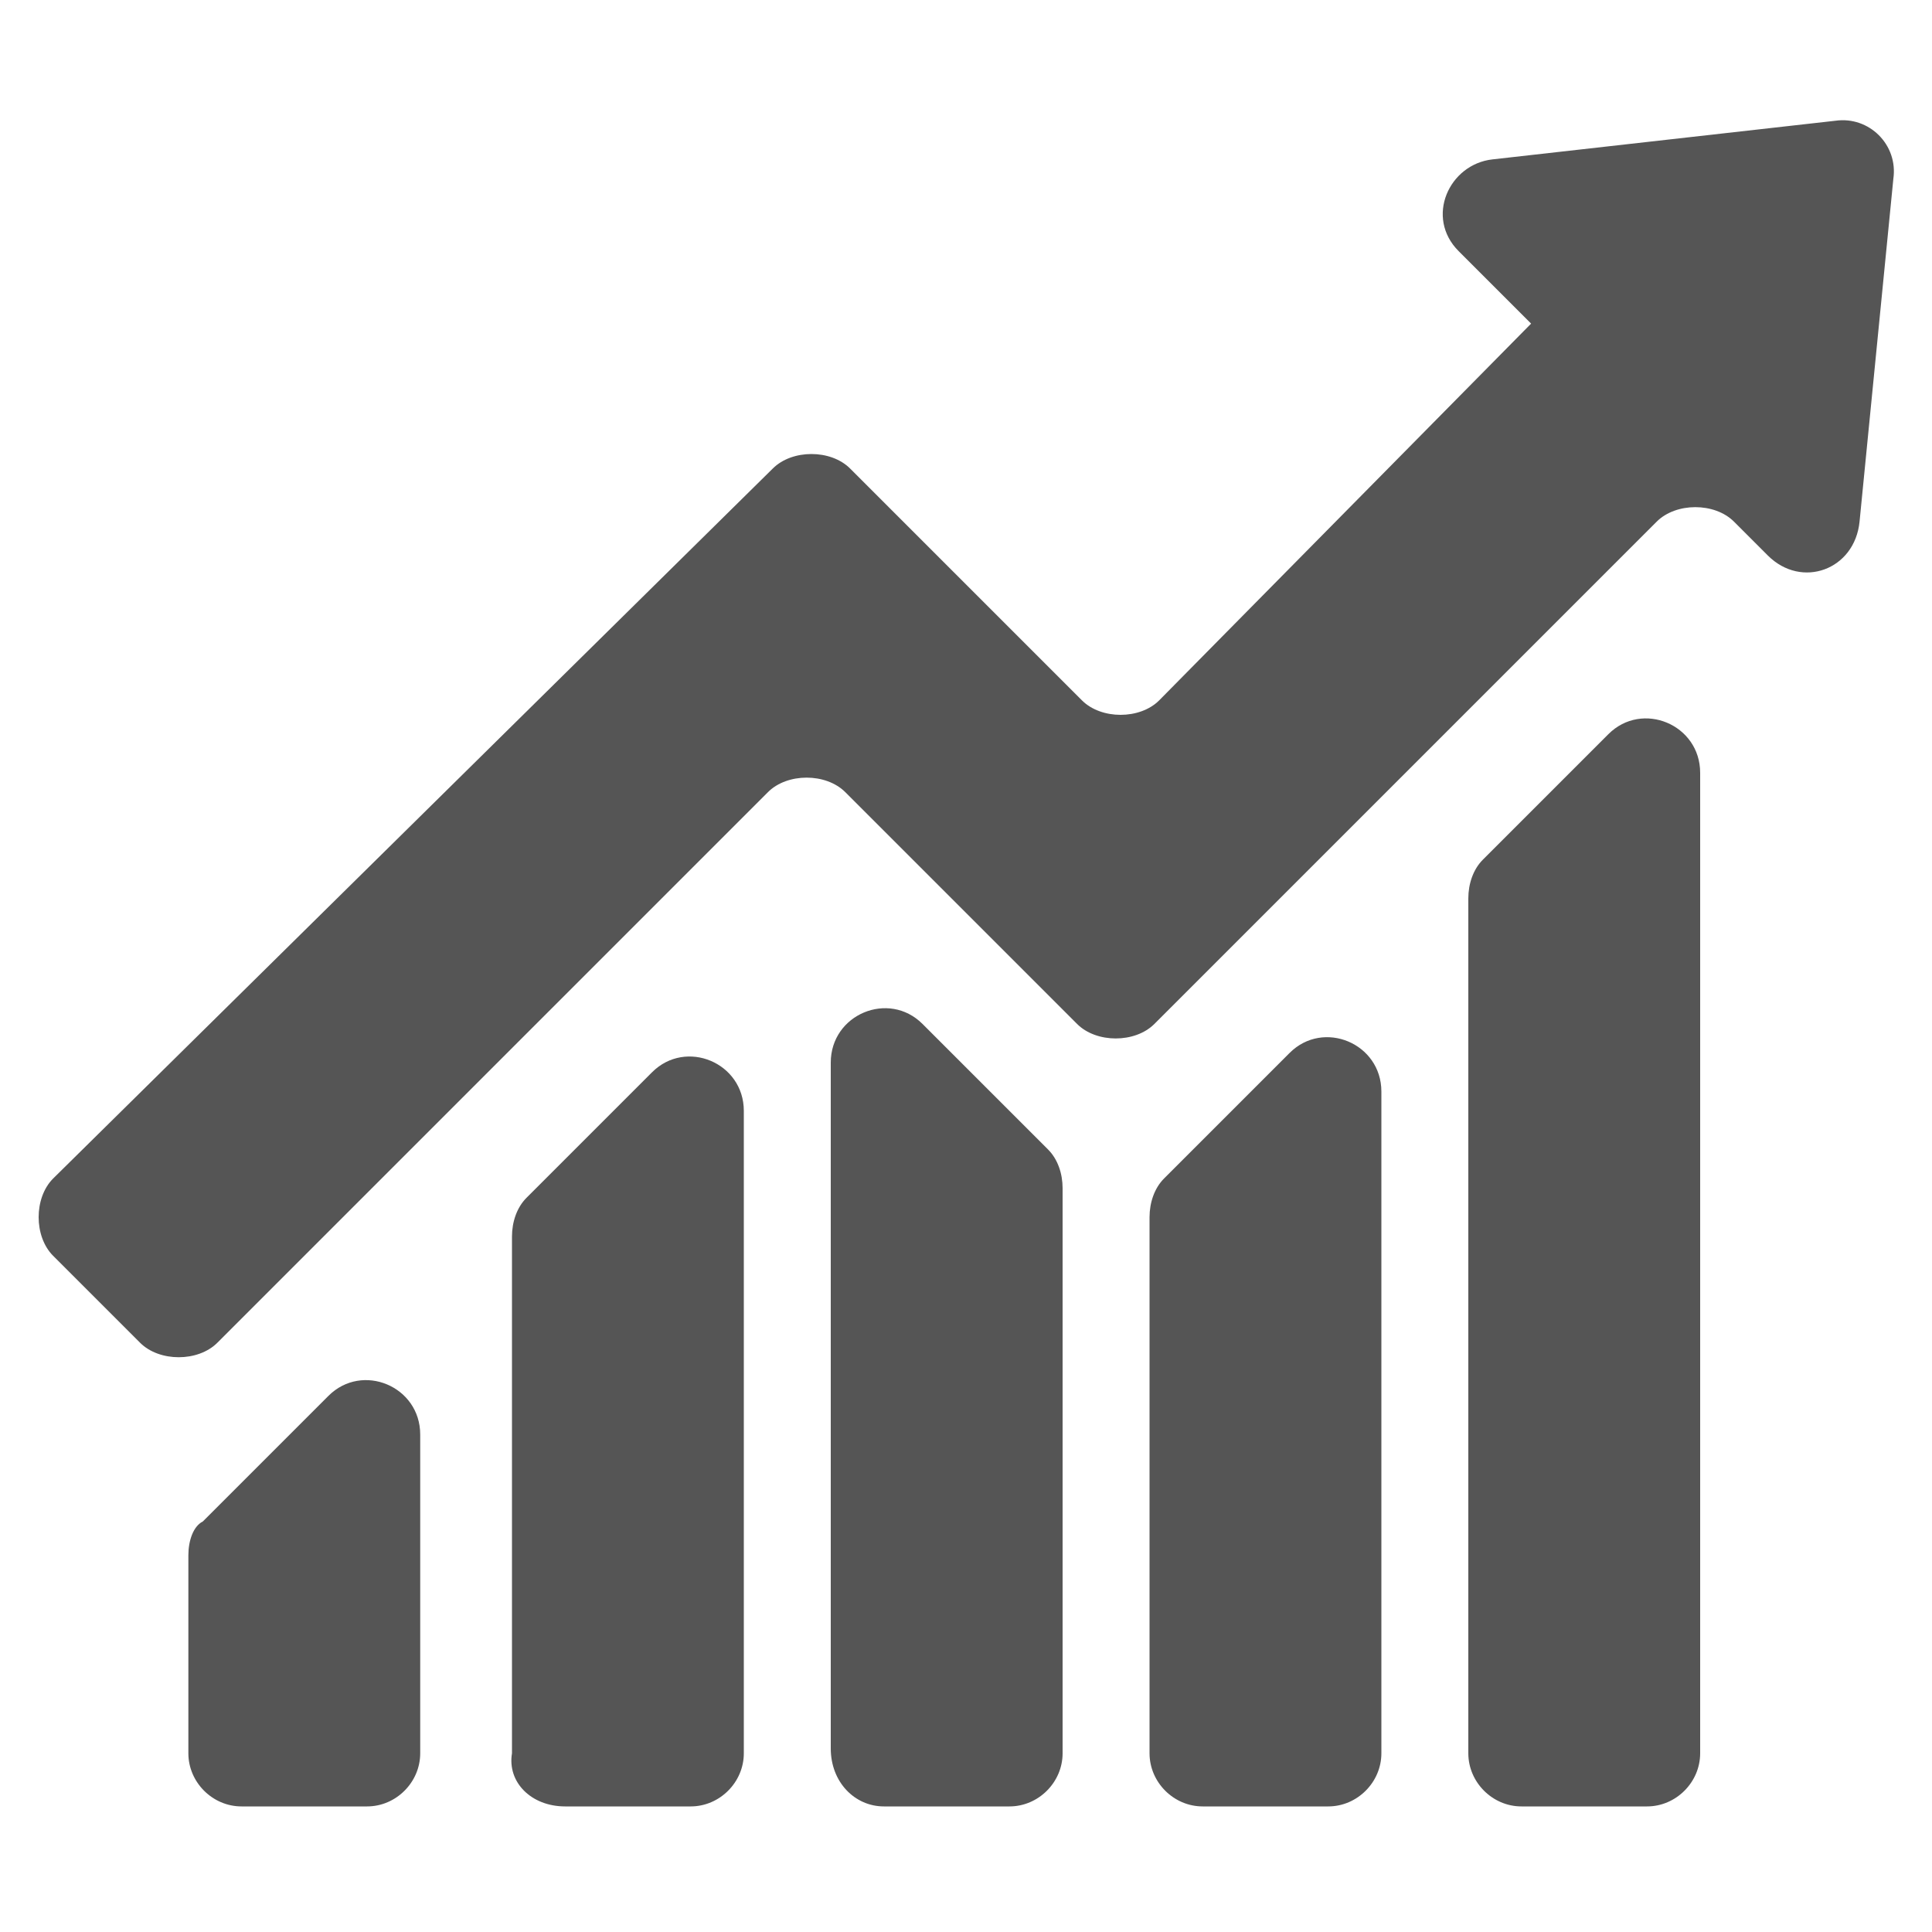 <?xml version="1.0" encoding="utf-8"?>
<!-- Generator: Adobe Illustrator 18.0.0, SVG Export Plug-In . SVG Version: 6.00 Build 0)  -->
<!DOCTYPE svg PUBLIC "-//W3C//DTD SVG 1.1//EN" "http://www.w3.org/Graphics/SVG/1.1/DTD/svg11.dtd">
<svg version="1.1" id="Layer_1" xmlns="http://www.w3.org/2000/svg" xmlns:xlink="http://www.w3.org/1999/xlink" x="0px" y="0px"
	 viewBox="0 0 40 40" enable-background="new 0 0 40 40" xml:space="preserve">
<g>
	<g id="XMLID_467_">
		<g id="XMLID_468_">
			<path id="XMLID_469_" fill="#555555" d="M11.7,37.4h2.6c0.6,0,1.1-0.5,1.1-1.1V23c0-1-1.2-1.5-1.9-0.8l-2.6,2.6
				c-0.2,0.2-0.3,0.5-0.3,0.8v10.7C10.5,36.9,11,37.4,11.7,37.4z M3.9,32.2v4.1c0,0.6,0.5,1.1,1.1,1.1h2.6c0.6,0,1.1-0.5,1.1-1.1
				v-6.6c0-1-1.2-1.5-1.9-0.8l-1.4,1.4l-1.2,1.2C4,31.6,3.9,31.9,3.9,32.2z M18.3,37.4h2.6c0.6,0,1.1-0.5,1.1-1.1V24.6
				c0-0.3-0.1-0.6-0.3-0.8l-2.6-2.6c-0.7-0.7-1.9-0.2-1.9,0.8v14.2C17.2,36.9,17.7,37.4,18.3,37.4z M23.8,25.2v11.1
				c0,0.6,0.5,1.1,1.1,1.1h2.6c0.6,0,1.1-0.5,1.1-1.1V22.6c0-1-1.2-1.5-1.9-0.8l-1.9,1.9l-0.7,0.7C23.9,24.6,23.8,24.9,23.8,25.2z
				 M31.5,37.4h2.6c0.6,0,1.1-0.5,1.1-1.1V16c0-1-1.2-1.5-1.9-0.8l-2.6,2.6c-0.2,0.2-0.3,0.5-0.3,0.8v17.7
				C30.4,36.9,30.9,37.4,31.5,37.4z M30.9,3.3c-0.9,0.1-1.4,1.2-0.7,1.9l1.5,1.5l0,0L24,14.5c-0.4,0.4-1.2,0.4-1.6,0l-4.8-4.8
				c-0.4-0.4-1.2-0.4-1.6,0L1.1,24.4c-0.4,0.4-0.4,1.2,0,1.6l1.8,1.8c0.4,0.4,1.2,0.4,1.6,0l11.4-11.4c0.4-0.4,1.2-0.4,1.6,0
				l4.8,4.8c0.4,0.4,1.2,0.4,1.6,0l10.4-10.4c0.4-0.4,1.2-0.4,1.6,0l0.7,0.7c0.7,0.7,1.8,0.3,1.9-0.7l0.7-7.1
				c0.1-0.7-0.5-1.3-1.2-1.2L30.9,3.3z"/>
		</g>
	</g>
</g>
</svg>
